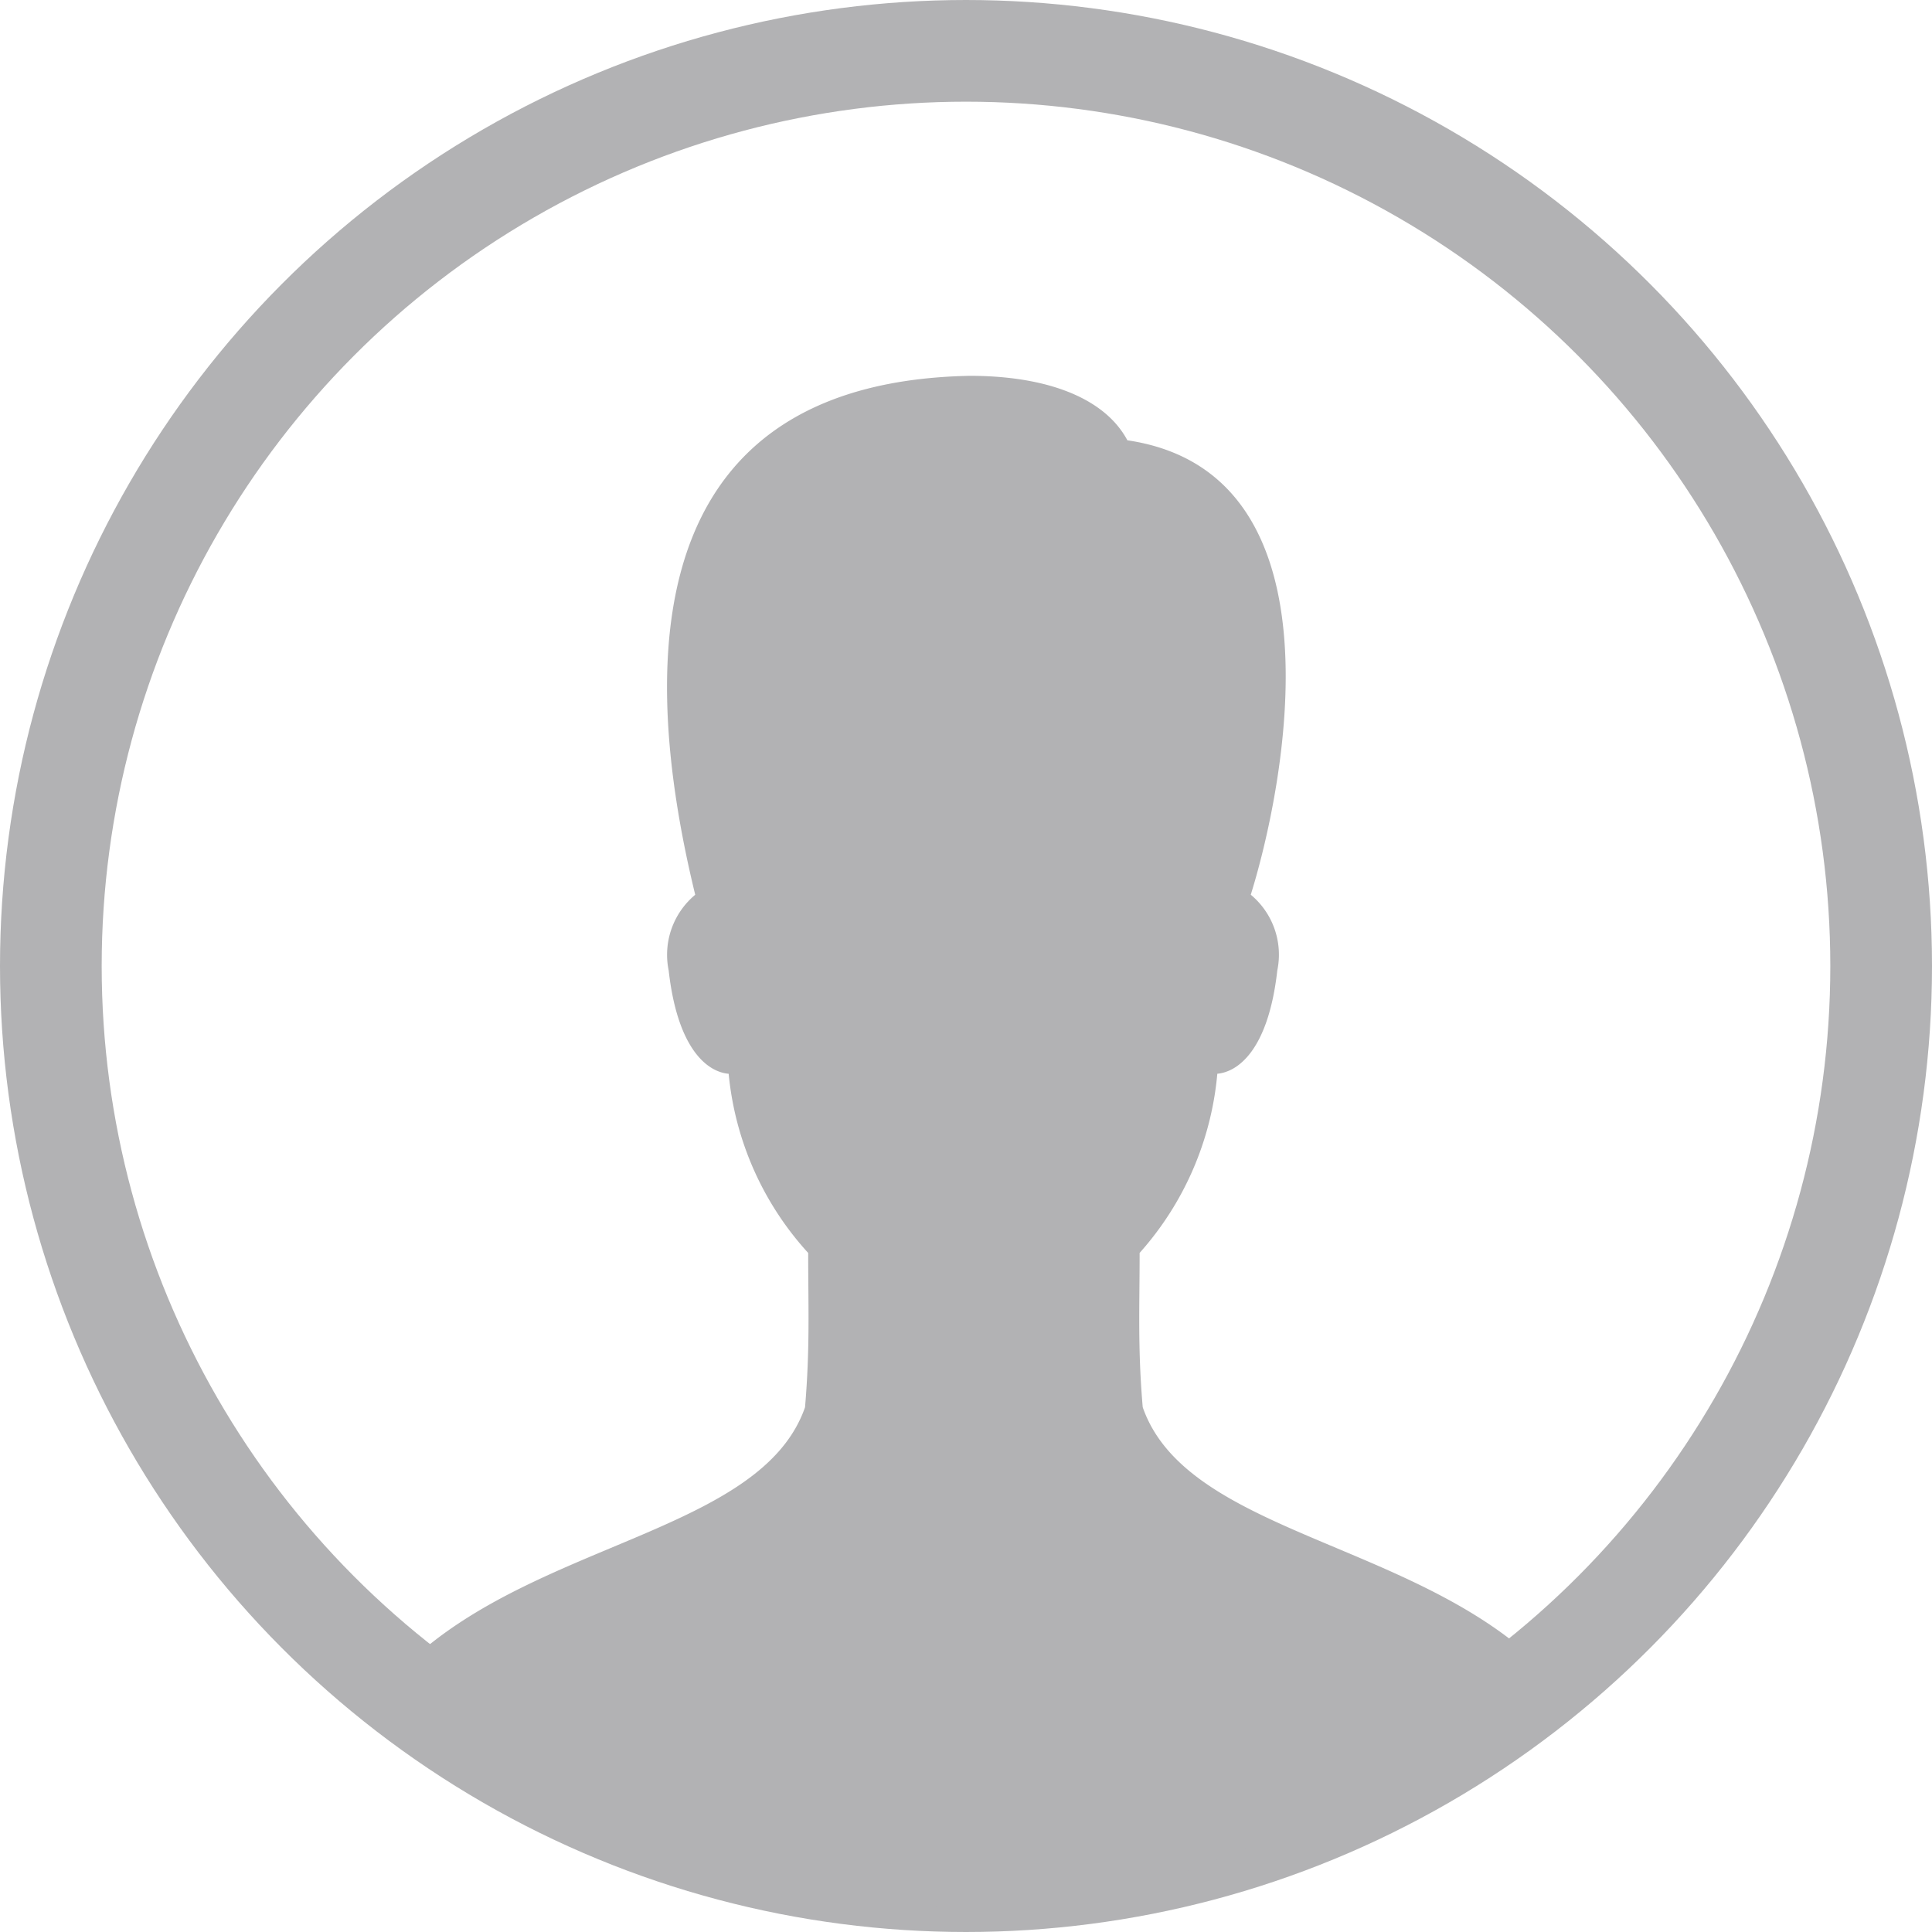 <svg id="_172626_user_male_icon" data-name="172626_user_male_icon" xmlns="http://www.w3.org/2000/svg" width="38" height="38" viewBox="0 0 38 38">
  <circle id="Ellipse_208" data-name="Ellipse 208" cx="18" cy="18" r="18" transform="translate(1 1)" fill="none" stroke="#b2b2b4" stroke-linecap="round" stroke-width="2"/>
  <rect id="Rectangle_14704" data-name="Rectangle 14704" width="38" height="38" fill="none"/>
  <path id="Path_7451" data-name="Path 7451" d="M23.047,27.678c-.1-1.162-.061-1.973-.061-3.035a6.1,6.1,0,0,0,1.528-3.524c.388-.034,1-.438,1.18-2.032a1.532,1.532,0,0,0-.522-1.489c.632-2.025,1.944-8.291-2.427-8.938-.45-.842-1.6-1.268-3.1-1.268-5.99.118-6.712,4.821-5.4,10.207a1.535,1.535,0,0,0-.522,1.489c.18,1.594.792,2,1.18,2.032a6.082,6.082,0,0,0,1.564,3.524c0,1.062.037,1.873-.062,3.035-.853,2.444-5.234,2.635-7.762,4.992A16.02,16.02,0,0,0,20.09,37.534c4.519,0,9.831-3.8,10.715-4.84C28.293,30.316,23.9,30.131,23.047,27.678Z" transform="translate(-0.571)" fill="#b2b2b4"/>
</svg>
